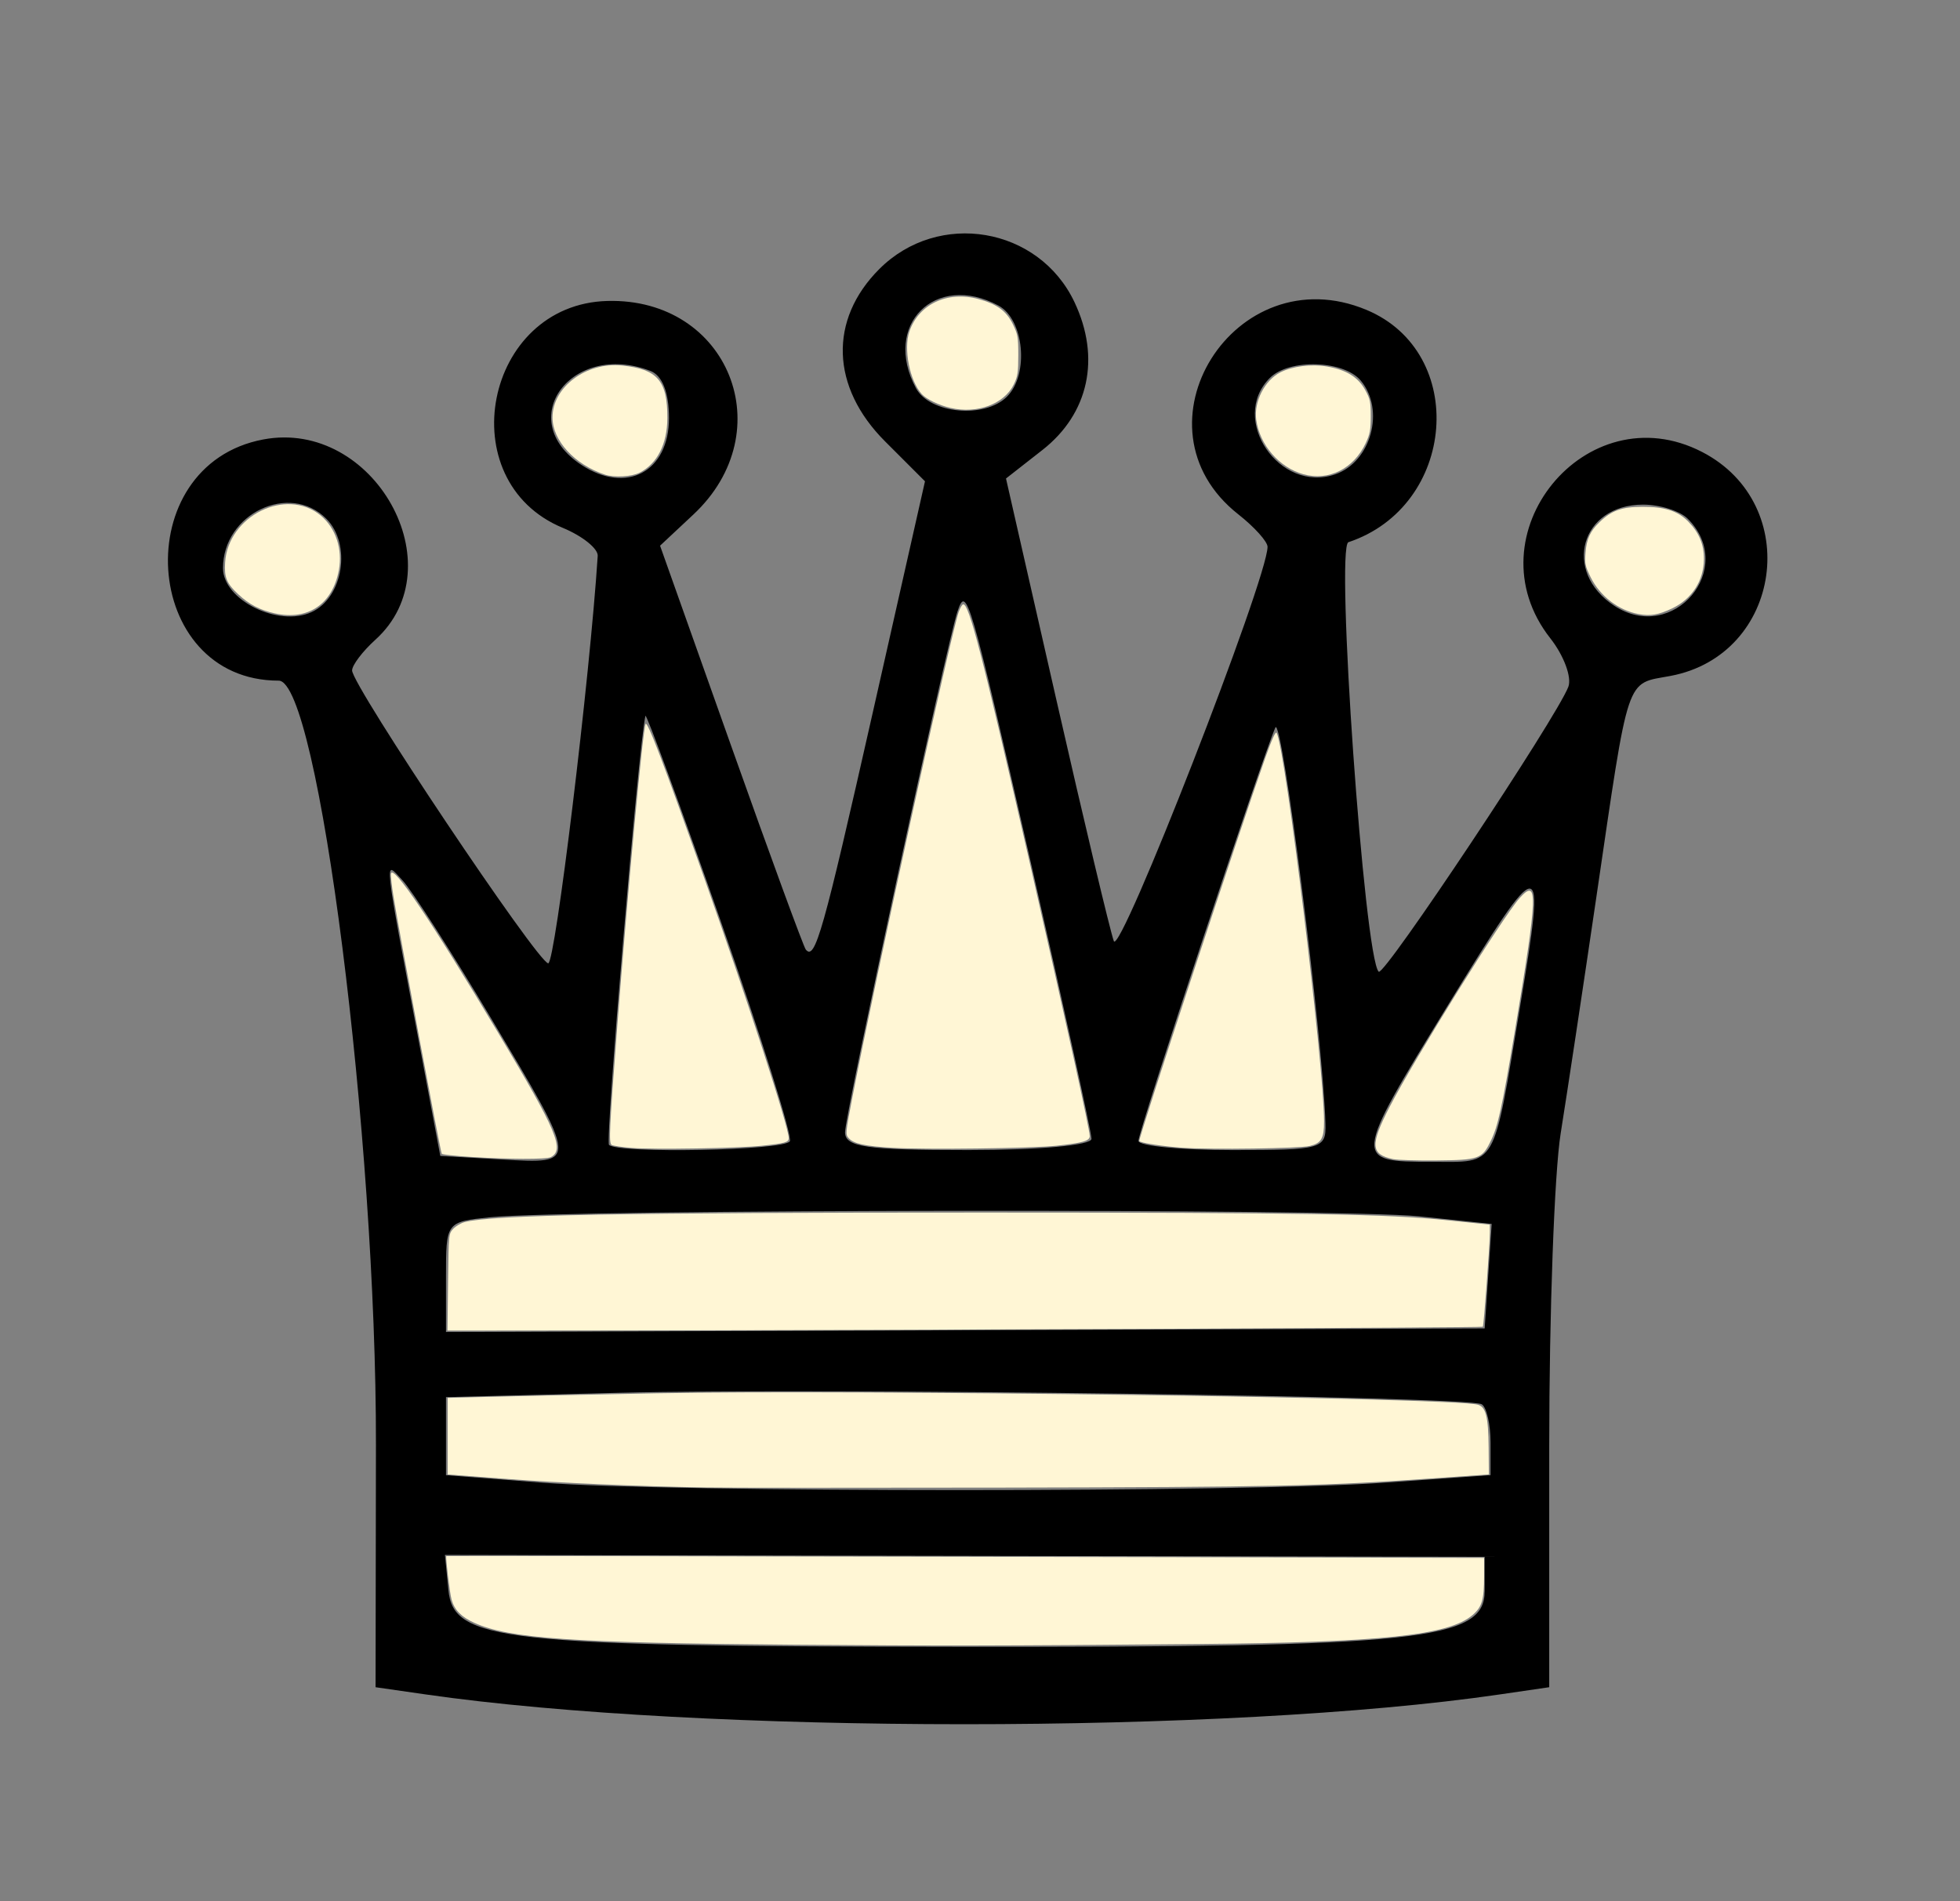 <?xml version="1.0" encoding="UTF-8" standalone="no"?>
<svg
   id="svg"
   width="400"
   height="388.024"
   viewBox="0, 0, 400,388.024"
   version="1.1"
   sodipodi:docname="white-queen-filled.svg"
   inkscape:version="1.2.2 (b0a8486541, 2022-12-01)"
   xmlns:inkscape="http://www.inkscape.org/namespaces/inkscape"
   xmlns:sodipodi="http://sodipodi.sourceforge.net/DTD/sodipodi-0.dtd"
   xmlns="http://www.w3.org/2000/svg"
   xmlns:svg="http://www.w3.org/2000/svg">
  <rect x="0" y="0" width="400" height="388.024" fill="#808080" stroke="none"/>
  <defs
     id="defs1296" />
  <sodipodi:namedview
     id="namedview1294"
     pagecolor="#ffffff"
     bordercolor="#000000"
     borderopacity="0.25"
     inkscape:showpageshadow="2"
     inkscape:pageopacity="0.0"
     inkscape:pagecheckerboard="0"
     inkscape:deskcolor="#d1d1d1"
     showgrid="false"
     inkscape:zoom="2.5720061"
     inkscape:cx="200.0384"
     inkscape:cy="194.01198"
     inkscape:window-width="2560"
     inkscape:window-height="1351"
     inkscape:window-x="2871"
     inkscape:window-y="-9"
     inkscape:window-maximized="1"
     inkscape:current-layer="svg" />
  <g
     id="svgg">
    <path
       id="path0"
       d="M179.456 54.906 C 169.099 65.264,169.551 79.012,180.614 90.075 L 188.773 98.235 178.117 145.427 C 167.968 190.371,166.345 196.116,164.447 193.812 C 163.995 193.263,157.118 174.491,149.166 152.096 L 134.707 111.377 141.502 105.020 C 159.641 88.048,148.671 60.778,123.966 61.426 C 98.872 62.084,91.773 98.176,114.857 107.738 C 118.871 109.400,122.078 111.977,121.982 113.464 C 120.389 138.274,113.295 196.684,111.883 196.618 C 109.760 196.519,71.856 139.914,71.856 136.842 C 71.856 135.760,73.991 132.942,76.600 130.581 C 93.156 115.598,76.310 85.457,53.746 89.690 C 25.940 94.906,28.738 138.922,56.875 138.922 C 64.975 138.922,76.820 232.031,76.723 294.938 L 76.647 344.366 86.826 345.832 C 143.124 353.940,250.514 353.950,305.988 345.852 L 316.168 344.366 316.168 295.134 C 316.168 268.056,317.219 239.346,318.504 231.334 C 319.790 223.322,323.058 201.677,325.767 183.234 C 332.560 137.001,331.659 139.695,340.912 137.959 C 363.700 133.684,368.053 102.944,347.384 92.256 C 323.699 80.008,299.861 109.264,316.397 130.286 C 319.158 133.796,320.809 138.251,320.067 140.186 C 317.634 146.526,282.441 199.407,281.368 198.334 C 278.420 195.386,272.513 111.557,275.190 110.665 C 297.224 103.320,299.666 71.936,278.880 63.251 C 252.007 52.023,230.011 87.119,252.724 104.984 C 256.001 107.562,258.683 110.543,258.683 111.608 C 258.683 118.137,228.519 195.488,227.306 192.071 C 226.516 189.845,221.242 167.692,215.587 142.843 L 205.305 97.662 212.743 91.841 C 222.216 84.427,224.677 73.039,219.269 61.643 C 211.987 46.296,191.528 42.834,179.456 54.906 M203.750 62.360 C 209.001 65.170,210.063 76.404,205.509 80.958 C 200.955 85.513,189.721 84.450,186.911 79.199 C 180.019 66.322,190.873 55.468,203.750 62.360 M132.738 75.705 C 135.169 76.638,136.527 80.090,136.527 85.338 C 136.527 96.291,127.864 100.926,118.661 94.895 C 104.682 85.736,116.587 69.508,132.738 75.705 M277.724 77.699 C 282.695 83.689,279.822 94.250,272.528 96.800 C 261.114 100.790,250.751 85.536,259.162 77.126 C 263.118 73.169,274.250 73.513,277.724 77.699 M66.587 105.868 C 71.786 111.067,70.059 121.986,63.571 124.942 C 56.758 128.046,45.509 122.449,45.509 115.955 C 45.509 104.844,59.072 98.353,66.587 105.868 M344.431 105.868 C 354.572 116.009,341.480 131.527,329.439 123.638 C 318.742 116.629,322.633 102.994,335.329 102.994 C 338.754 102.994,342.850 104.287,344.431 105.868 M210.529 176.743 C 217.253 206.107,222.754 231.167,222.754 232.431 C 222.754 233.754,212.073 234.731,197.605 234.731 C 176.681 234.731,172.455 234.118,172.455 231.084 C 172.455 227.502,193.220 131.339,195.404 124.807 C 197.248 119.293,197.836 121.312,210.529 176.743 M161.193 232.934 C 160.145 234.823,126.119 235.500,124.287 233.668 C 123.481 232.862,130.326 152.182,131.717 146.108 C 131.867 145.449,138.786 164.311,147.091 188.024 C 155.395 211.737,161.742 231.946,161.193 232.934 M270.502 229.341 C 270.652 234.494,269.818 234.731,251.497 234.731 C 240.958 234.731,232.335 233.885,232.335 232.853 C 232.335 230.842,257.615 154.515,260.272 148.503 C 261.595 145.510,269.994 211.881,270.502 229.341 M100.251 207.896 C 118.125 237.844,118.103 237.557,102.413 236.652 L 89.855 235.928 86.039 215.569 C 78.053 172.960,78.352 175.690,82.112 179.641 C 83.993 181.617,92.155 194.332,100.251 207.896 M310.237 205.335 C 304.631 238.995,305.692 237.126,292.196 237.126 C 276.059 237.126,276.086 236.850,295.392 205.333 C 314.970 173.373,315.560 173.373,310.237 205.335 M289.586 248.258 L 304.425 249.809 303.710 260.472 L 302.994 271.136 197.006 271.496 L 91.018 271.856 91.018 260.624 C 91.018 249.408,91.031 249.390,100.000 248.451 C 115.733 246.806,274.145 246.644,289.586 248.258 M302.395 286.613 C 303.383 287.215,304.192 290.716,304.192 294.393 L 304.192 301.079 282.267 302.635 C 254.080 304.636,136.524 304.629,110.778 302.625 L 91.018 301.086 91.018 293.122 L 91.018 285.158 126.347 284.273 C 167.444 283.244,299.754 285.002,302.395 286.613 M302.994 324.736 C 302.994 334.839,289.968 336.214,195.210 336.114 C 102.299 336.015,92.533 334.924,91.510 324.534 L 90.804 317.365 196.899 317.560 L 302.994 317.756 302.994 324.736 "
       stroke="none"
       fill="#000000"
       fill-rule="evenodd" />
  </g>
  <path
     style="fill:#fff6d5;stroke-width:0.389"
     d="m 161.547,335.684 c -44.74,-0.361 -57.574,-1.243 -64.714,-4.447 -2.682,-1.204 -4.089,-2.635 -4.676,-4.759 -0.377,-1.364 -1.257,-8.684 -1.066,-8.874 0.049,-0.049 47.721,0.013 105.937,0.138 l 105.848,0.227 -0.002,3.729 c -0.003,4.857 -0.427,6.286 -2.353,7.935 -4.846,4.148 -18.446,5.586 -55.964,5.917 -41.64,0.367 -52.079,0.384 -83.009,0.134 z"
     id="path1415" />
  <path
     style="fill:#fff6d5;stroke-width:0.389"
     d="m 144.051,303.601 c -14.046,-0.241 -29.815,-0.924 -41.116,-1.781 l -11.567,-0.877 v -7.816 -7.816 l 10.206,-0.256 c 5.613,-0.141 20.162,-0.446 32.33,-0.678 40.882,-0.78 162.359,0.899 167.663,2.318 1.672,0.447 2.181,2.453 2.235,8.796 l 0.046,5.443 -12.053,0.848 c -21.587,1.519 -31.999,1.739 -87.286,1.841 -29.403,0.055 -56.61,0.045 -60.459,-0.021 z"
     id="path1417" />
  <path
     style="fill:#fff6d5;stroke-width:0.389"
     d="m 91.441,261.694 c 0.121,-9.861 0.124,-9.886 1.068,-10.891 0.521,-0.554 1.57,-1.172 2.333,-1.374 5.491,-1.454 32.552,-1.948 106.168,-1.939 65.549,0.008 82.001,0.284 94.576,1.587 l 8.456,0.876 v 1.571 c 0,2.497 -1.226,19.062 -1.427,19.27 -0.189,0.196 -116.282,0.689 -176.572,0.749 l -34.725,0.035 z"
     id="path1419" />
  <path
     style="fill:#fff6d5;stroke-width:0.389"
     d="m 241.444,234.27 c -4.177,-0.29 -8.941,-1.035 -8.941,-1.398 0,-1.128 20.509,-63.498 25.673,-78.075 1.387,-3.915 2.149,-5.595 2.364,-5.211 1.786,3.192 9.666,67.76 9.674,79.278 0.003,3.503 -0.545,4.449 -2.914,5.035 -2.05,0.507 -20.164,0.767 -25.857,0.372 z"
     id="path1421" />
  <path
     style="fill:#fff6d5;stroke-width:0.389"
     d="m 182.154,234.273 c -5.72,-0.348 -7.918,-0.832 -8.949,-1.971 -0.694,-0.767 -0.674,-0.989 0.737,-8.264 4.738,-24.418 20.077,-94.47 21.704,-99.12 0.278,-0.793 0.679,-1.493 0.891,-1.555 1.194,-0.349 3.89,10.113 13.801,53.542 7.322,32.085 12.057,53.679 12.057,54.986 0,0.972 -1.473,1.396 -6.804,1.96 -5.088,0.538 -26.983,0.814 -33.437,0.422 z"
     id="path1423" />
  <path
     style="fill:#fff6d5;stroke-width:0.389"
     d="m 128.864,234.293 c -1.938,-0.16 -3.752,-0.433 -4.032,-0.606 -0.614,-0.38 -0.482,-3.175 1.164,-24.511 2.08,-26.961 5.167,-59.965 5.743,-61.385 0.338,-0.834 3.453,7.33 11.999,31.447 8.954,25.272 17.226,50.753 17.226,53.066 0,0.845 -0.732,1.051 -5.512,1.553 -4.894,0.514 -22.22,0.798 -26.588,0.436 z"
     id="path1425" />
  <path
     style="fill:#fff6d5;stroke-width:0.389"
     d="m 95.84,236.118 c -2.994,-0.195 -5.553,-0.475 -5.686,-0.624 -0.255,-0.283 -8.84,-46.071 -9.883,-52.712 -0.332,-2.113 -0.55,-4.118 -0.485,-4.455 0.391,-2.03 8.15,9.487 21.96,32.597 11.915,19.938 13.514,23.723 10.666,25.247 -0.907,0.485 -8.668,0.461 -16.572,-0.053 z"
     id="path1427" />
  <path
     style="fill:#fff6d5;stroke-width:0.389"
     d="m 284.329,236.584 c -4.623,-0.963 -4.756,-2.879 -0.739,-10.656 5.149,-9.968 23.146,-38.868 26.555,-42.641 3.785,-4.19 3.671,-0.762 -0.885,26.53 -2.763,16.553 -3.543,20.096 -5.125,23.265 -1.722,3.452 -2.398,3.684 -10.979,3.77 -3.956,0.04 -7.928,-0.081 -8.827,-0.268 z"
     id="path1429" />
  <path
     style="fill:#fff6d5;stroke-width:0.389"
     d="m 334.421,125.338 c -4.114,-0.758 -7.901,-3.673 -9.81,-7.551 -1.1,-2.234 -1.213,-2.773 -1.037,-4.954 0.229,-2.85 0.928,-4.381 2.857,-6.254 2.445,-2.374 4.51,-3.118 8.717,-3.139 4.556,-0.023 7.286,0.854 9.395,3.017 2.214,2.27 3.209,4.657 3.192,7.653 -0.025,4.404 -2.426,8.133 -6.477,10.061 -2.782,1.324 -4.445,1.608 -6.836,1.167 z"
     id="path1431" />
  <path
     style="fill:#fff6d5;stroke-width:0.389"
     d="m 266.013,96.802 c -4.944,-1.366 -8.933,-5.976 -9.641,-11.141 -0.501,-3.657 1.726,-8.03 4.921,-9.66 2.458,-1.254 6.33,-1.738 9.533,-1.191 3.899,0.665 6.319,2.148 7.764,4.757 1.024,1.849 1.153,2.45 1.153,5.386 0,2.754 -0.17,3.667 -1.019,5.477 -2.46,5.245 -7.552,7.798 -12.711,6.372 z"
     id="path1433" />
  <path
     style="fill:#fff6d5;stroke-width:0.389"
     d="m 194.012,83.265 c -2.428,-0.561 -4.934,-1.769 -5.911,-2.849 -2.453,-2.713 -3.729,-9.182 -2.514,-12.748 1.9,-5.577 7.762,-8.346 14.059,-6.641 3.798,1.028 5.727,2.431 7.052,5.128 1.014,2.066 1.117,2.648 1.117,6.357 0,3.515 -0.129,4.344 -0.926,5.964 -1.97,4.002 -7.453,6.042 -12.876,4.789 z"
     id="path1435" />
  <path
     style="fill:#fff6d5;stroke-width:0.389"
     d="m 123.445,96.873 c -6.178,-2.052 -10.679,-6.953 -10.688,-11.641 -0.013,-6.216 6.875,-11.378 14.181,-10.629 7.246,0.743 9.289,3.113 9.255,10.738 -0.024,5.288 -2.038,9.262 -5.636,11.123 -1.623,0.84 -5.196,1.045 -7.112,0.408 z"
     id="path1437" />
  <path
     style="fill:#fff6d5;stroke-width:0.389"
     d="m 56.139,125.203 c -3.097,-0.679 -5.276,-1.818 -7.553,-3.948 -2.344,-2.193 -2.839,-3.401 -2.642,-6.458 0.613,-9.543 12.466,-15.38 19.485,-9.595 3.069,2.53 4.518,6.868 3.726,11.155 -1.282,6.936 -6.269,10.326 -13.016,8.846 z"
     id="path1439" />
</svg>
